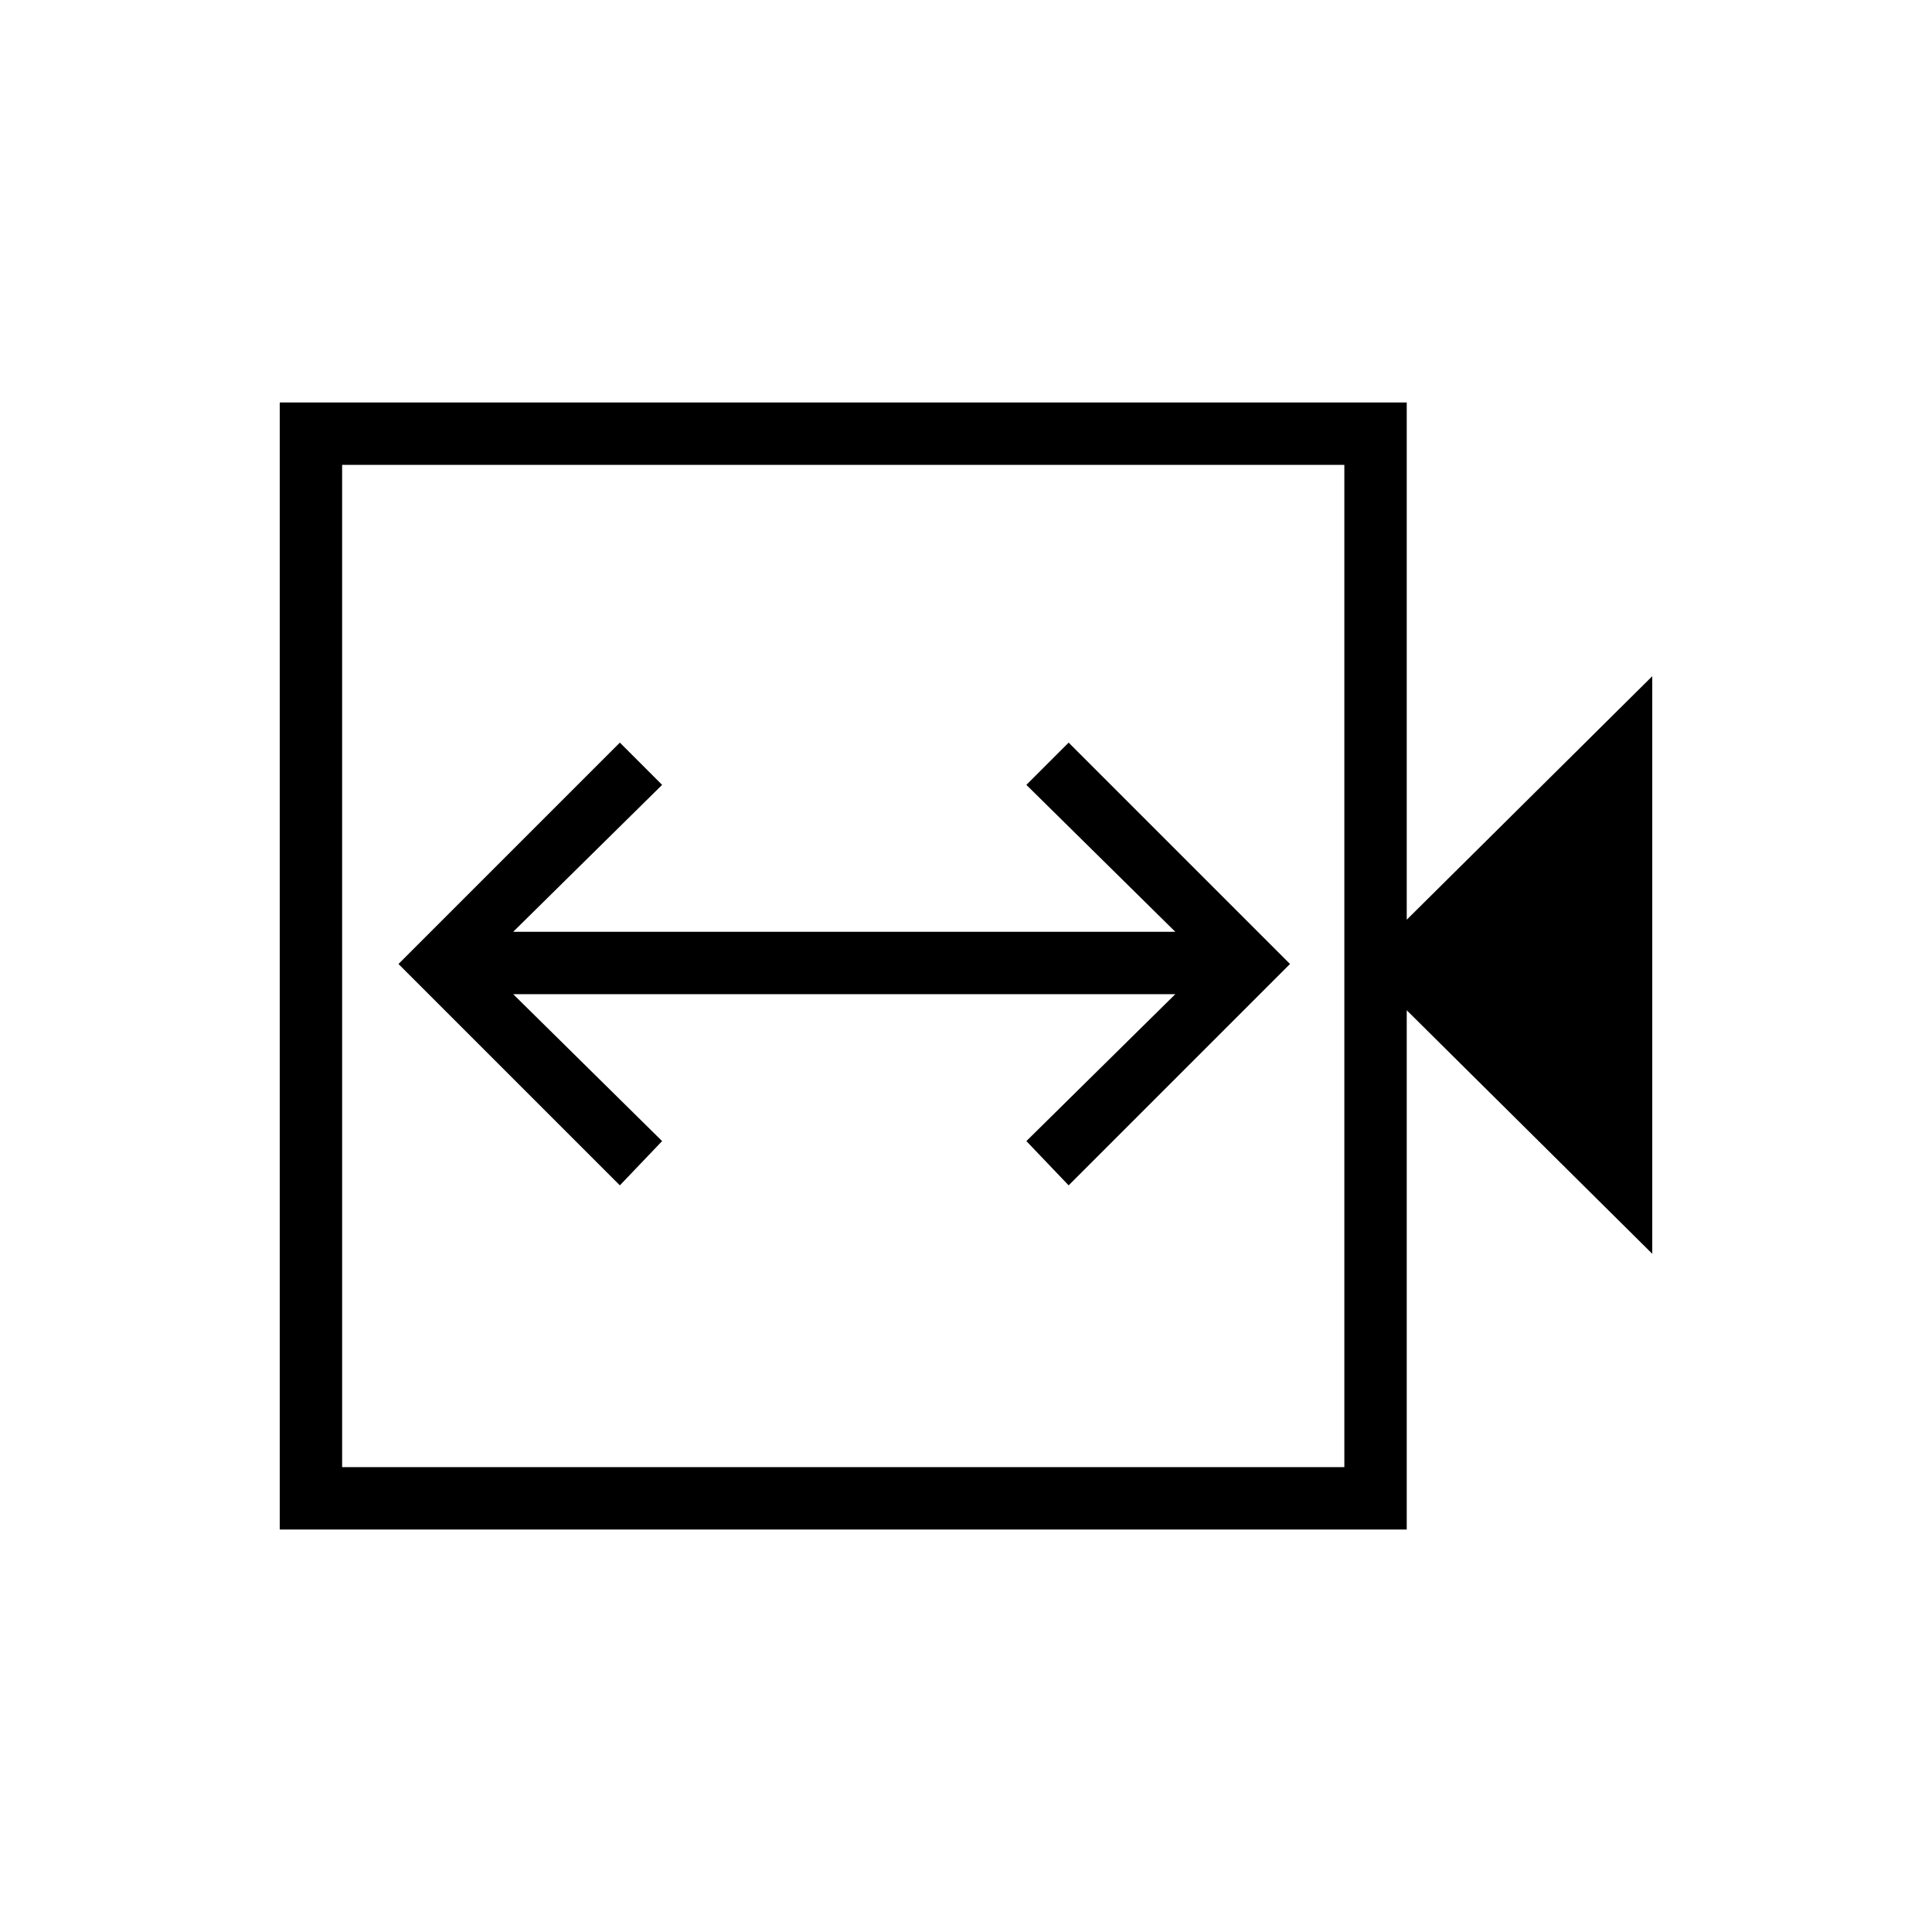 <svg xmlns="http://www.w3.org/2000/svg" width="48" height="48" viewBox="0 0 48 48"><path d="m15.4 29.45 1.05-1.1-3.7-3.65H29.2l-3.7 3.65 1.05 1.1 5.5-5.5-5.5-5.5-1.05 1.05 3.7 3.65H12.75l3.7-3.65-1.05-1.05-5.5 5.5ZM6.95 38V10h28v12.85l6.1-6.05v14.35l-6.1-6.05V38Zm1.55-1.55h24.9v-24.9H8.5Zm0 0v-24.9 24.9Z"/></svg>